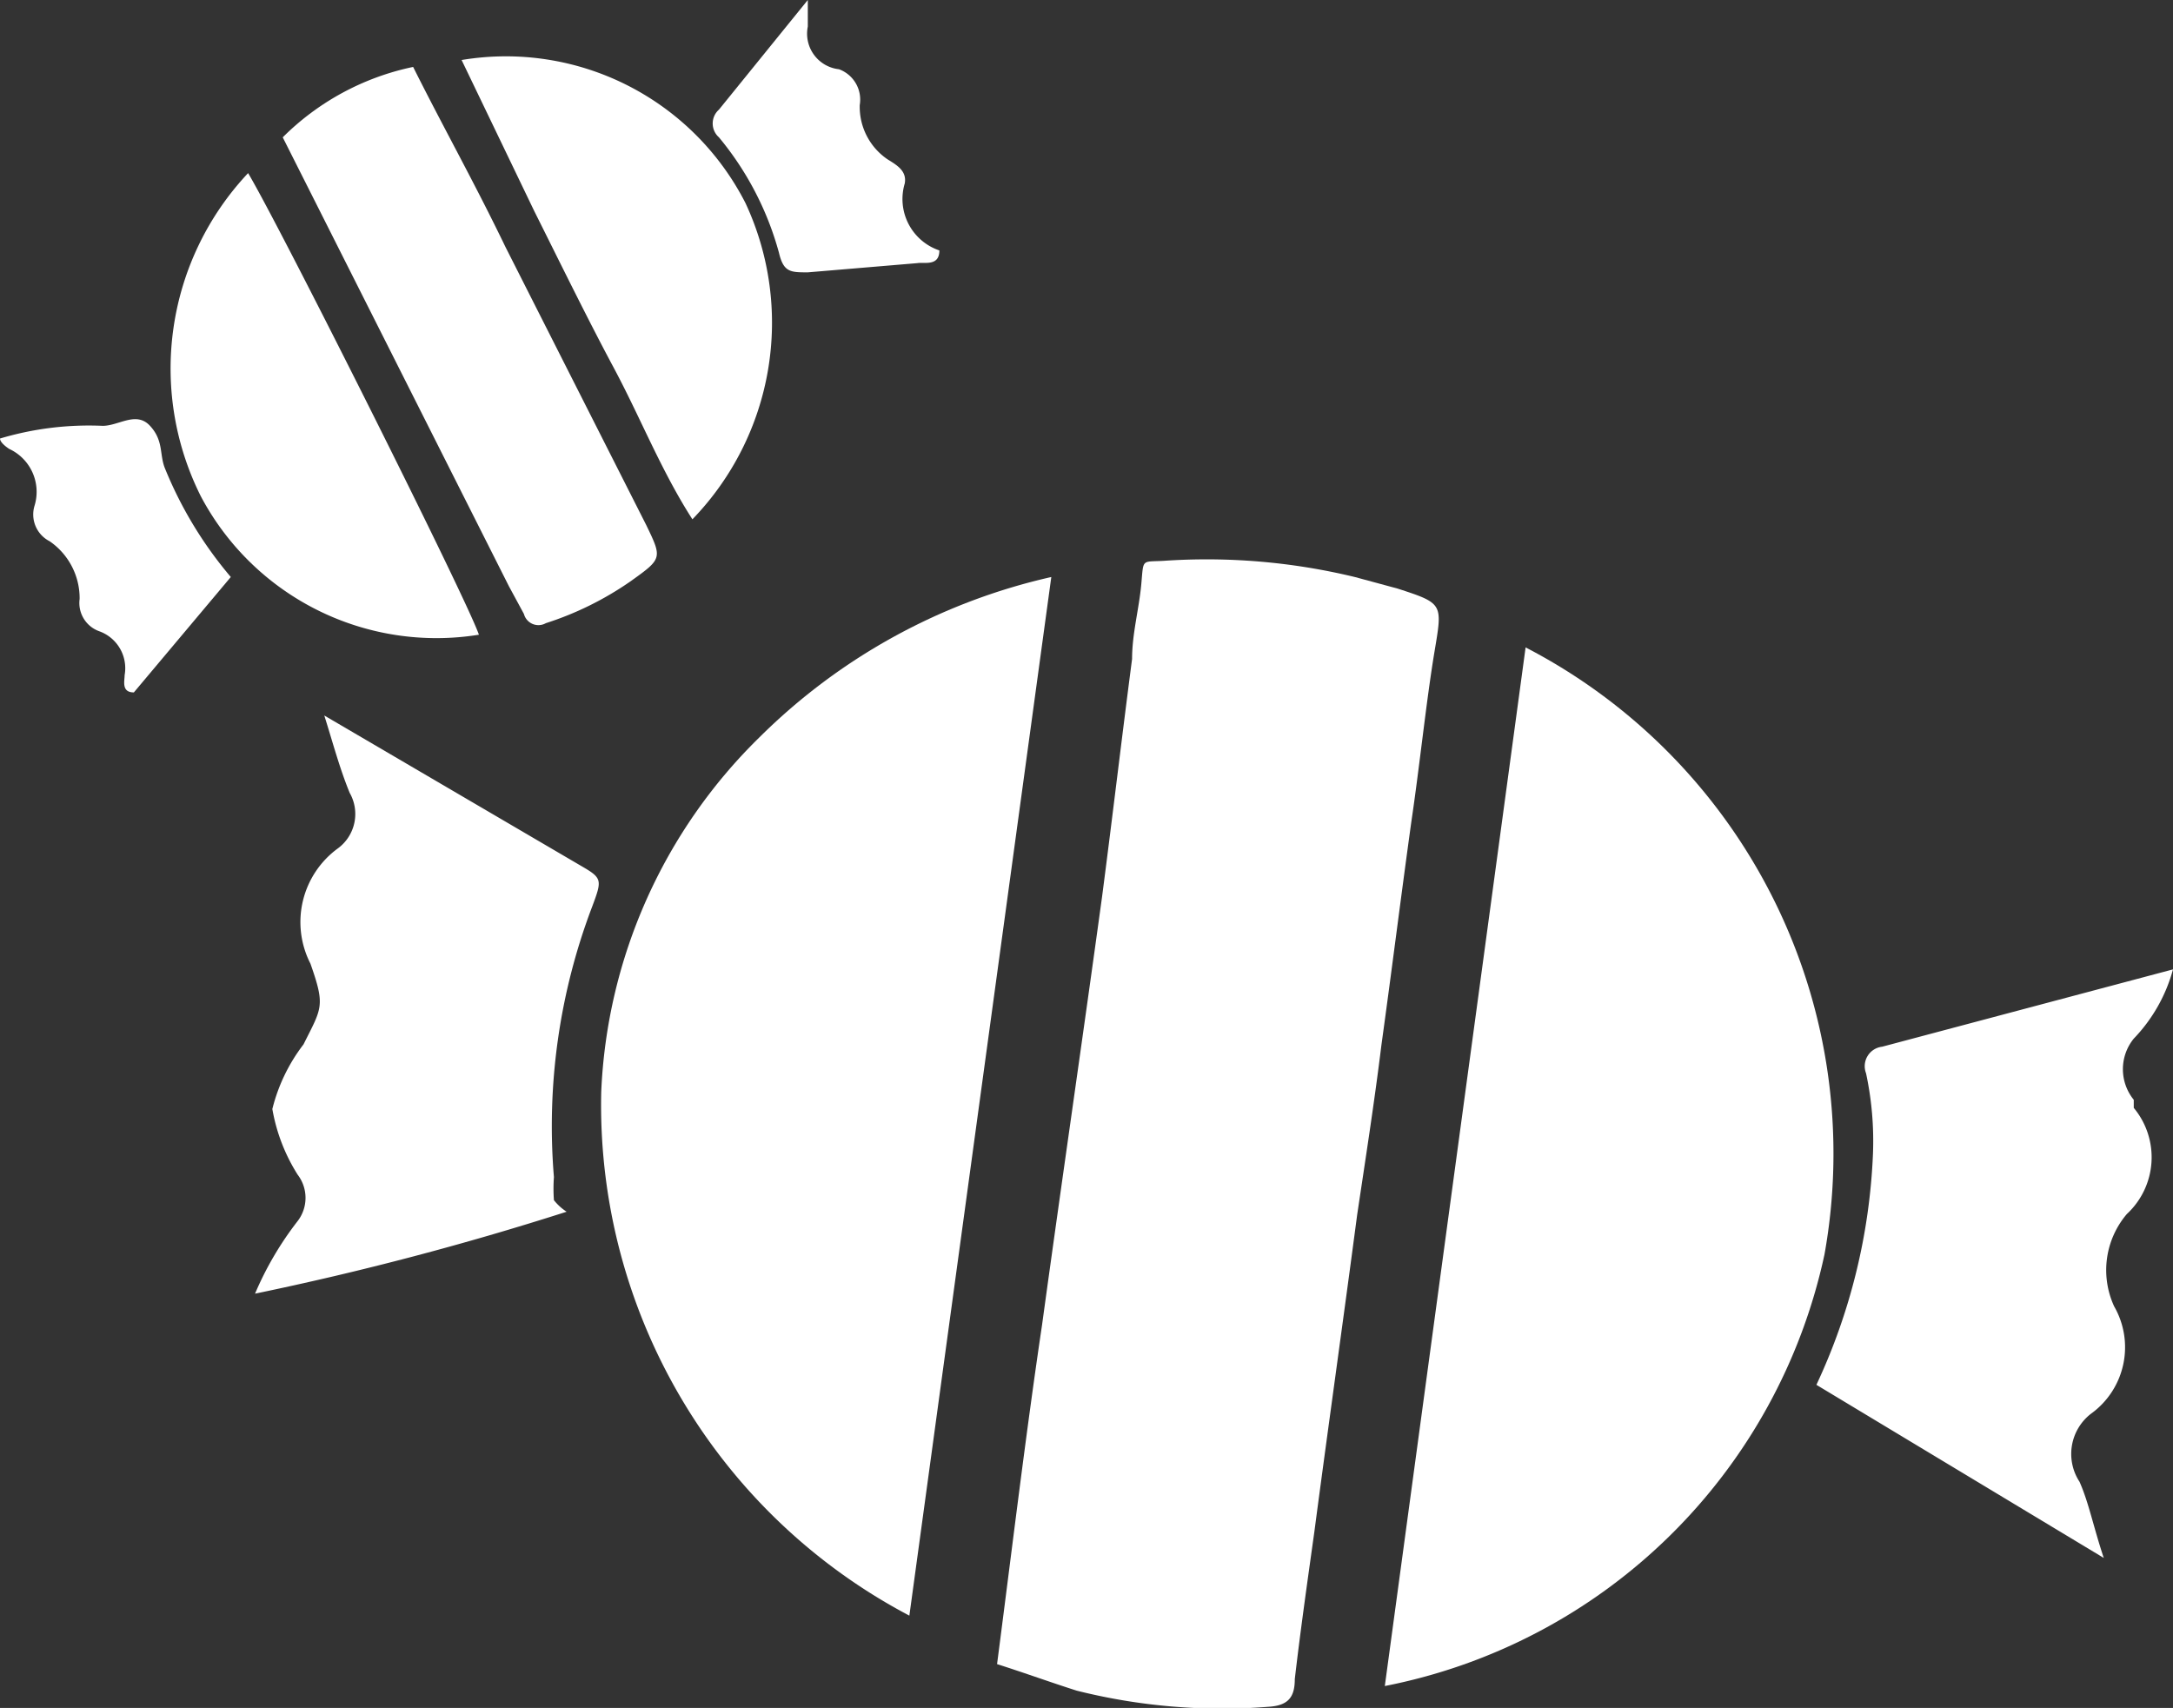 <svg xmlns="http://www.w3.org/2000/svg" viewBox="0 0 18.83 14.8"><rect x="0" y="0" width="18.83" height="14.8" fill="#333333" stroke="none"/><defs><style>.cls-1{fill:#fff;}</style></defs><title>Zasób 1</title><g id="Warstwa_2" data-name="Warstwa 2"><g id="Warstwa_1-2" data-name="Warstwa 1"><path class="cls-1" d="M8.64,14.42c.13-1,.25-2,.39-2.94.17-1.24.35-2.47.52-3.71.09-.69.17-1.37.26-2.06,0-.22.06-.43.08-.65s0-.19.19-.2A5.46,5.46,0,0,1,11.74,5l.37.1c.4.13.39.13.32.55s-.13,1-.2,1.47c-.09.65-.17,1.29-.26,1.94-.06.49-.14,1-.21,1.47-.12.91-.25,1.83-.37,2.74-.06.43-.12.85-.17,1.28,0,.16-.06.23-.23.24a5.17,5.17,0,0,1-1.66-.14C9.11,14.58,8.89,14.5,8.64,14.42Z"/><path class="cls-1" d="M9.11,5,7.88,14A5,5,0,0,1,5.21,9.46,4.57,4.57,0,0,1,6.58,6.39,5.22,5.22,0,0,1,9.11,5Z"/><path class="cls-1" d="M12,14.61l1.22-9a4.94,4.94,0,0,1,2.59,5.26A4.85,4.85,0,0,1,12,14.61Z"/><path class="cls-1" d="M4.91,10.5a26.44,26.44,0,0,1-2.7.71,2.82,2.82,0,0,1,.37-.63.33.33,0,0,0,0-.4,1.56,1.56,0,0,1-.22-.57,1.52,1.52,0,0,1,.27-.56c.16-.32.19-.33.06-.7a.79.79,0,0,1,.24-1,.37.37,0,0,0,.1-.48c-.09-.22-.15-.45-.22-.67,0,0,0,0,0,0l2.22,1.3c.19.11.19.12.1.36a5.35,5.35,0,0,0-.33,2.34,1.36,1.36,0,0,0,0,.2A.46.46,0,0,0,4.91,10.5Z"/><path class="cls-1" d="M15.74,12a5.22,5.22,0,0,0,.49-2,2.8,2.8,0,0,0-.06-.7.17.17,0,0,1,.14-.23l2.52-.67a1.39,1.39,0,0,1-.34.6.42.42,0,0,0,0,.53l0,.07a.67.67,0,0,1-.06.92.75.75,0,0,0-.11.8.71.71,0,0,1-.2.93.44.44,0,0,0-.1.59c.08.18.12.39.21.66Z"/><path class="cls-1" d="M2.45,1.19A2.25,2.25,0,0,1,3.58.58c.26.52.53,1,.8,1.56L5.6,4.55c.14.29.14.29-.14.49a2.76,2.76,0,0,1-.73.36.13.13,0,0,1-.19-.08l-.13-.24Z"/><path class="cls-1" d="M2.15,1.5c.28.47,1.89,3.68,2,4A2.31,2.31,0,0,1,1.74,4.3,2.47,2.47,0,0,1,2.15,1.5Z"/><path class="cls-1" d="M4,.52A2.33,2.33,0,0,1,6.46,1.76,2.45,2.45,0,0,1,6,4.5c-.27-.42-.45-.88-.68-1.31s-.46-.9-.69-1.36Z"/><path class="cls-1" d="M7,0c0,.1,0,.17,0,.23A.31.31,0,0,0,7.27.6a.28.28,0,0,1,.18.31.55.55,0,0,0,.24.47c.08.05.17.1.15.21a.47.47,0,0,0,.3.58c0,.14-.13.1-.19.11L7,2.36c-.15,0-.21,0-.25-.17a2.66,2.66,0,0,0-.52-1,.16.16,0,0,1,0-.24Z"/><path class="cls-1" d="M0,3.8a2.69,2.69,0,0,1,.89-.11c.14,0,.29-.13.41,0s.08.25.13.37A3.47,3.47,0,0,0,2,5L1.16,6c-.11,0-.08-.1-.08-.15a.34.34,0,0,0-.22-.38.26.26,0,0,1-.17-.28.6.6,0,0,0-.26-.5A.26.26,0,0,1,.3,4.38a.41.41,0,0,0-.22-.49S0,3.84,0,3.8Z"/></g></g></svg>